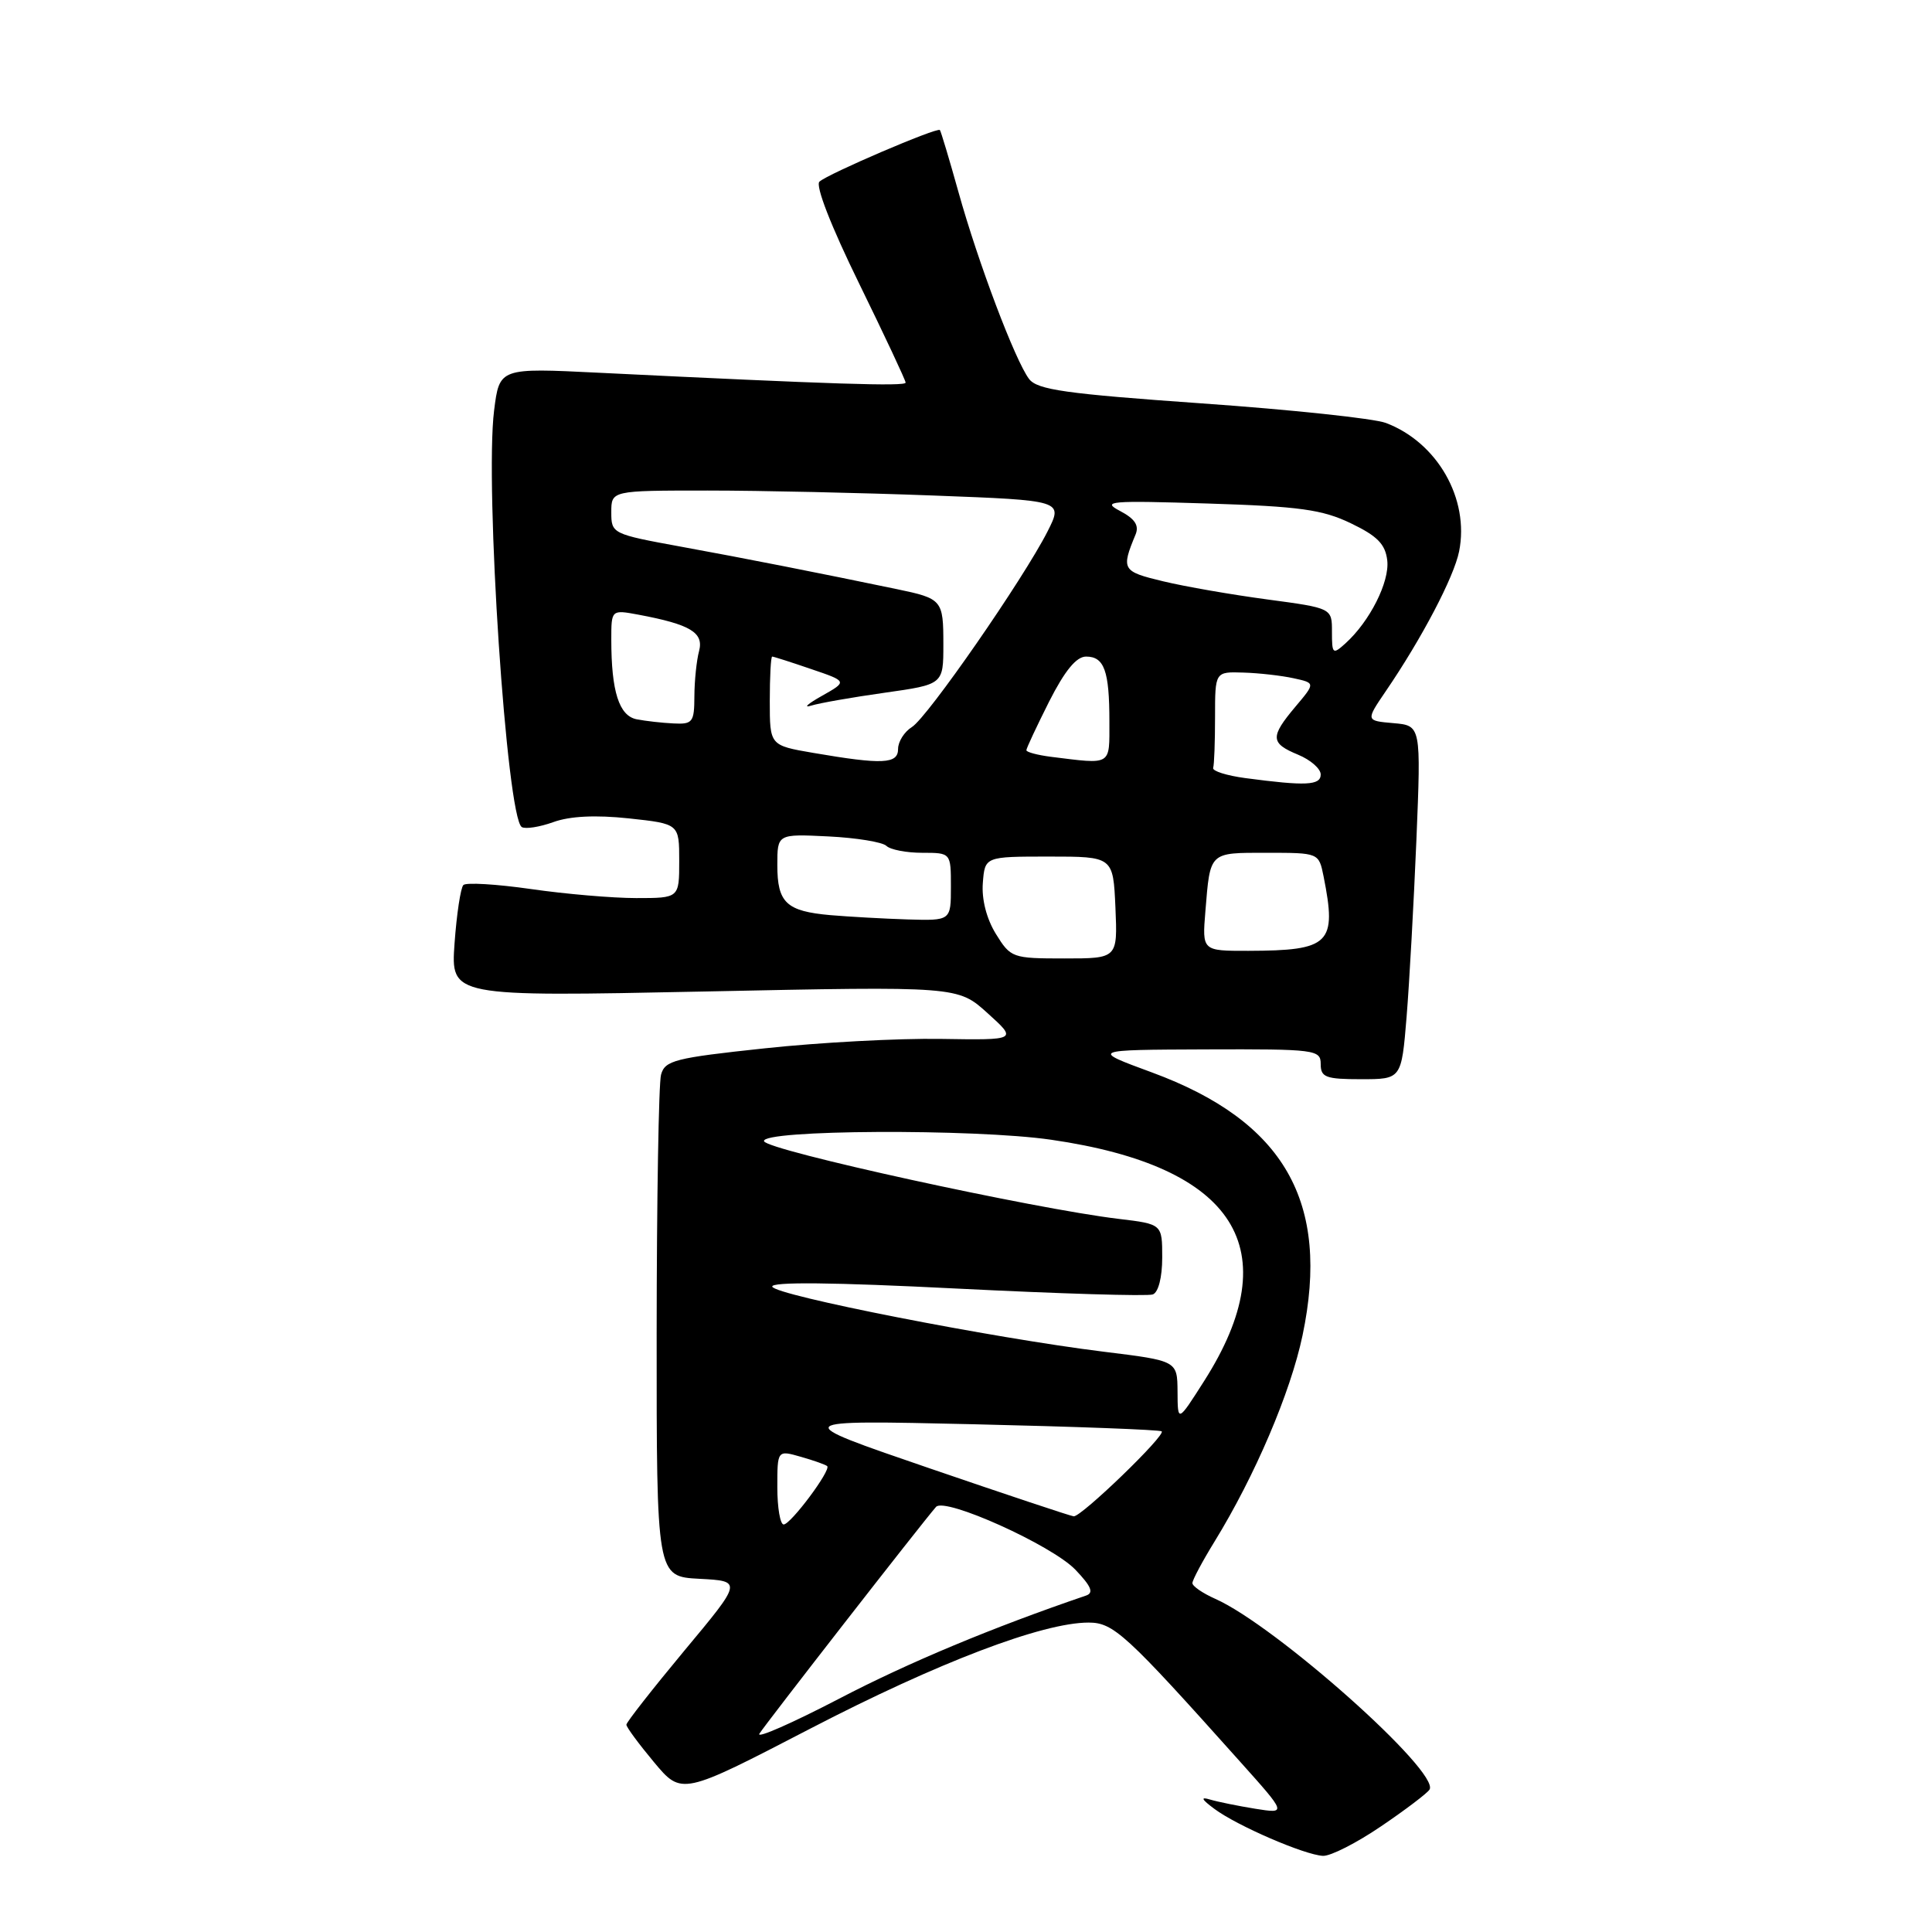 <?xml version="1.0" encoding="UTF-8" standalone="no"?>
<!DOCTYPE svg PUBLIC "-//W3C//DTD SVG 1.1//EN" "http://www.w3.org/Graphics/SVG/1.1/DTD/svg11.dtd" >
<svg xmlns="http://www.w3.org/2000/svg" xmlns:xlink="http://www.w3.org/1999/xlink" version="1.1" viewBox="0 0 256 256">
 <g >
 <path fill="currentColor"
d=" M 182.99 242.00 C 186.23 239.81 189.12 237.61 189.42 237.13 C 190.85 234.82 169.02 215.39 161.02 211.85 C 159.36 211.11 158.00 210.18 158.00 209.77 C 158.00 209.36 159.32 206.89 160.93 204.27 C 166.28 195.57 171.00 184.52 172.59 176.96 C 176.31 159.27 170.19 148.57 152.63 142.10 C 144.50 139.11 144.50 139.11 159.75 139.05 C 174.35 139.00 175.00 139.09 175.00 141.00 C 175.00 142.75 175.67 143.00 180.35 143.00 C 185.70 143.00 185.70 143.00 186.38 134.75 C 186.75 130.21 187.33 119.67 187.68 111.32 C 188.30 96.14 188.30 96.14 184.63 95.82 C 180.96 95.50 180.96 95.50 183.62 91.59 C 188.40 84.59 192.66 76.46 193.34 73.06 C 194.73 66.10 190.46 58.62 183.63 56.04 C 182.06 55.45 171.07 54.28 159.22 53.45 C 141.20 52.18 137.46 51.65 136.36 50.22 C 134.52 47.79 129.61 34.81 127.00 25.44 C 125.78 21.07 124.67 17.38 124.54 17.23 C 124.18 16.83 109.65 23.06 108.58 24.07 C 108.02 24.60 110.12 29.98 113.83 37.55 C 117.22 44.48 120.00 50.40 120.00 50.70 C 120.00 51.22 110.30 50.91 79.34 49.39 C 66.18 48.74 66.18 48.74 65.47 54.40 C 64.22 64.39 67.14 108.35 69.14 109.59 C 69.62 109.88 71.50 109.59 73.33 108.93 C 75.51 108.14 78.91 107.97 83.32 108.44 C 90.00 109.16 90.00 109.16 90.00 114.08 C 90.00 119.00 90.00 119.00 84.30 119.00 C 81.17 119.00 74.88 118.46 70.33 117.80 C 65.78 117.15 61.76 116.91 61.40 117.27 C 61.04 117.63 60.51 121.11 60.23 125.00 C 59.73 132.07 59.73 132.07 93.32 131.38 C 126.91 130.68 126.91 130.68 130.86 134.25 C 134.81 137.82 134.81 137.82 124.66 137.66 C 119.07 137.57 108.57 138.13 101.33 138.91 C 89.41 140.18 88.10 140.51 87.59 142.41 C 87.28 143.56 87.02 158.99 87.01 176.70 C 87.00 208.90 87.00 208.90 92.68 209.20 C 98.37 209.50 98.37 209.50 90.68 218.72 C 86.46 223.80 83.00 228.21 83.00 228.53 C 83.00 228.86 84.65 231.09 86.66 233.50 C 90.33 237.89 90.33 237.89 107.41 229.03 C 124.31 220.27 138.15 215.00 144.24 215.00 C 147.54 215.00 149.16 216.48 164.31 233.42 C 170.50 240.33 170.50 240.33 166.34 239.67 C 164.05 239.30 161.35 238.75 160.34 238.45 C 159.03 238.05 159.19 238.41 160.92 239.69 C 163.91 241.92 172.86 245.79 175.30 245.91 C 176.30 245.96 179.76 244.20 182.99 242.00 Z  M 100.62 229.73 C 101.26 228.65 122.13 201.84 124.03 199.67 C 125.19 198.35 139.39 204.75 142.50 208.00 C 144.60 210.20 144.96 211.06 143.91 211.42 C 131.53 215.64 120.38 220.29 111.20 225.08 C 104.99 228.31 100.23 230.41 100.62 229.73 Z  M 103.00 197.07 C 103.00 192.14 103.00 192.14 106.14 193.04 C 107.86 193.53 109.42 194.09 109.61 194.27 C 110.14 194.81 104.77 202.00 103.84 202.00 C 103.38 202.00 103.00 199.78 103.00 197.07 Z  M 123.00 194.50 C 104.50 188.16 104.50 188.16 129.00 188.72 C 142.47 189.03 153.69 189.45 153.93 189.66 C 154.51 190.16 143.26 201.02 142.27 200.92 C 141.85 200.88 133.18 197.99 123.00 194.50 Z  M 156.03 184.40 C 156.00 180.31 156.00 180.31 146.25 179.11 C 131.57 177.30 102.70 171.64 102.33 170.49 C 102.11 169.83 110.35 169.91 126.75 170.74 C 140.36 171.42 152.06 171.78 152.75 171.52 C 153.49 171.25 154.00 169.26 154.00 166.63 C 154.00 162.20 154.00 162.20 148.25 161.51 C 137.00 160.17 101.64 152.43 101.24 151.22 C 100.73 149.69 129.06 149.54 139.27 151.02 C 163.75 154.56 170.70 165.51 159.55 183.00 C 156.05 188.50 156.05 188.50 156.03 184.40 Z  M 131.96 123.75 C 130.72 121.74 130.06 119.16 130.23 117.00 C 130.50 113.50 130.50 113.50 139.00 113.50 C 147.50 113.50 147.50 113.50 147.80 120.25 C 148.09 127.00 148.09 127.00 141.03 127.00 C 134.14 127.00 133.92 126.92 131.96 123.75 Z  M 159.72 120.75 C 160.37 112.81 160.17 113.00 167.84 113.00 C 174.75 113.00 174.75 113.00 175.38 116.12 C 177.16 125.06 176.25 125.96 165.40 125.99 C 159.29 126.00 159.29 126.00 159.72 120.75 Z  M 110.02 121.26 C 104.19 120.74 103.00 119.62 103.00 114.63 C 103.00 110.50 103.00 110.50 109.75 110.83 C 113.46 111.01 116.93 111.58 117.45 112.08 C 117.97 112.59 120.11 113.00 122.20 113.00 C 126.00 113.00 126.00 113.00 126.00 117.50 C 126.00 122.00 126.00 122.00 120.25 121.83 C 117.09 121.73 112.48 121.47 110.02 121.26 Z  M 165.00 103.10 C 162.53 102.77 160.61 102.16 160.75 101.75 C 160.89 101.34 161.00 98.30 161.00 95.00 C 161.00 89.00 161.00 89.00 164.75 89.12 C 166.81 89.18 169.80 89.52 171.40 89.87 C 174.30 90.50 174.30 90.50 171.65 93.64 C 168.28 97.65 168.32 98.48 172.00 100.00 C 173.65 100.68 175.00 101.86 175.00 102.62 C 175.00 104.08 173.03 104.17 165.00 103.10 Z  M 107.75 99.76 C 102.00 98.77 102.00 98.77 102.00 92.89 C 102.00 89.65 102.14 87.00 102.32 87.00 C 102.50 87.00 104.82 87.74 107.47 88.65 C 112.30 90.29 112.30 90.29 108.90 92.21 C 107.03 93.26 106.39 93.84 107.48 93.50 C 108.57 93.16 112.96 92.39 117.23 91.79 C 125.00 90.69 125.00 90.69 125.00 85.40 C 125.00 79.49 124.86 79.32 118.82 78.06 C 108.48 75.91 98.86 74.01 90.25 72.44 C 81.12 70.77 81.00 70.71 81.00 67.88 C 81.00 65.00 81.00 65.00 93.75 65.00 C 100.76 65.00 114.24 65.30 123.69 65.66 C 140.88 66.31 140.88 66.31 138.81 70.41 C 135.61 76.71 122.91 95.04 120.84 96.33 C 119.83 96.96 119.00 98.27 119.00 99.24 C 119.00 101.24 116.97 101.34 107.75 99.76 Z  M 139.25 100.28 C 137.46 100.05 136.00 99.66 136.00 99.41 C 136.00 99.15 137.36 96.26 139.01 92.97 C 141.09 88.87 142.62 87.00 143.91 87.00 C 146.32 87.00 147.00 88.89 147.00 95.58 C 147.00 101.53 147.40 101.29 139.25 100.28 Z  M 84.36 95.31 C 82.03 94.85 81.00 91.62 81.00 84.76 C 81.00 80.78 81.00 80.78 84.61 81.45 C 91.48 82.74 93.28 83.82 92.63 86.27 C 92.30 87.50 92.02 90.19 92.01 92.25 C 92.00 95.70 91.78 95.99 89.25 95.86 C 87.74 95.79 85.54 95.54 84.36 95.31 Z  M 176.49 83.72 C 176.50 80.58 176.50 80.58 167.93 79.43 C 163.22 78.80 156.99 77.72 154.10 77.02 C 148.68 75.72 148.54 75.48 150.47 70.82 C 150.96 69.62 150.38 68.74 148.40 67.70 C 145.92 66.40 147.06 66.31 160.07 66.72 C 172.19 67.10 175.22 67.52 179.00 69.34 C 182.52 71.03 183.57 72.11 183.82 74.27 C 184.14 77.10 181.51 82.33 178.28 85.25 C 176.60 86.77 176.49 86.68 176.49 83.72 Z "/>
</g>
</svg>
